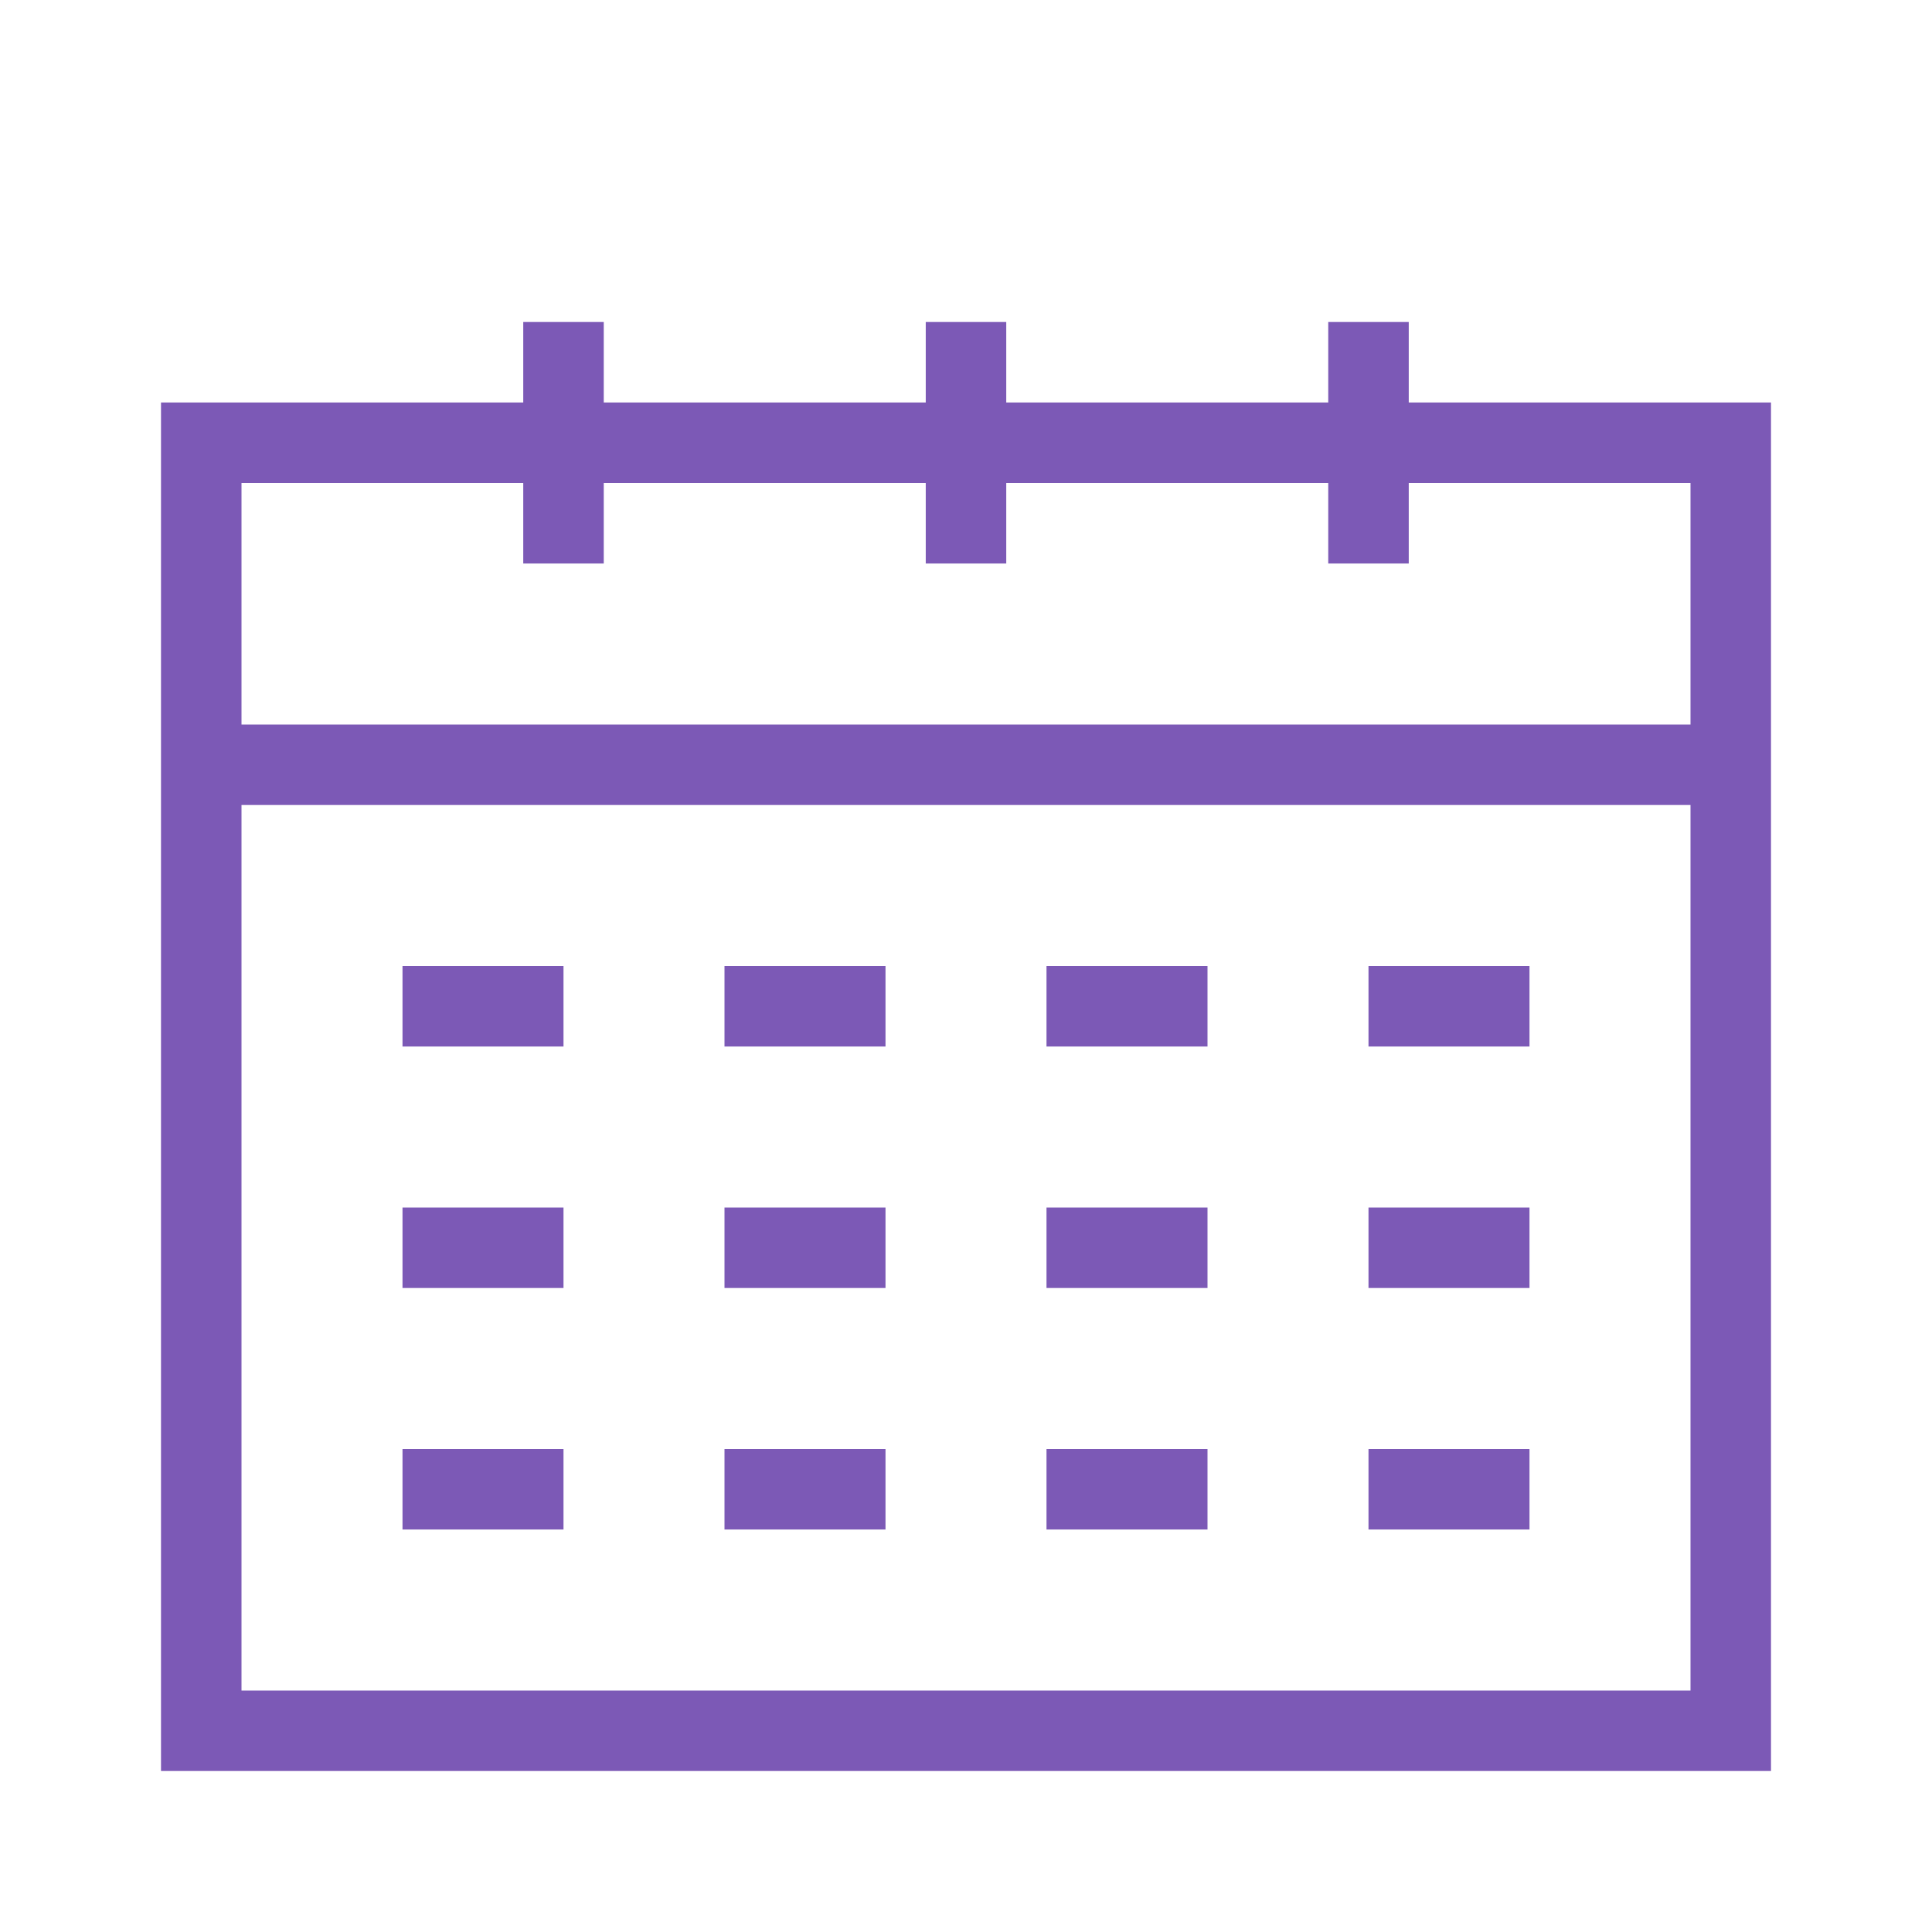 <svg id="All" xmlns="http://www.w3.org/2000/svg" viewBox="0 0 24 24"><path fill="#7C59B6" d="M17.5,5V4h-1V5h-4V4h-1V5h-4V4h-1V5H2V22H22V5ZM21,21H3V10H21ZM21,9H3V6H6.5V7h1V6h4V7h1V6h4V7h1V6H21ZM7,13H5V12H7Zm0,3H5V15H7Zm0,3H5V18H7Zm4-6H9V12h2Zm0,3H9V15h2Zm0,3H9V18h2Zm4-6H13V12h2Zm0,3H13V15h2Zm0,3H13V18h2Zm4-6H17V12h2Zm0,3H17V15h2Zm0,3H17V18h2Z"/></svg>